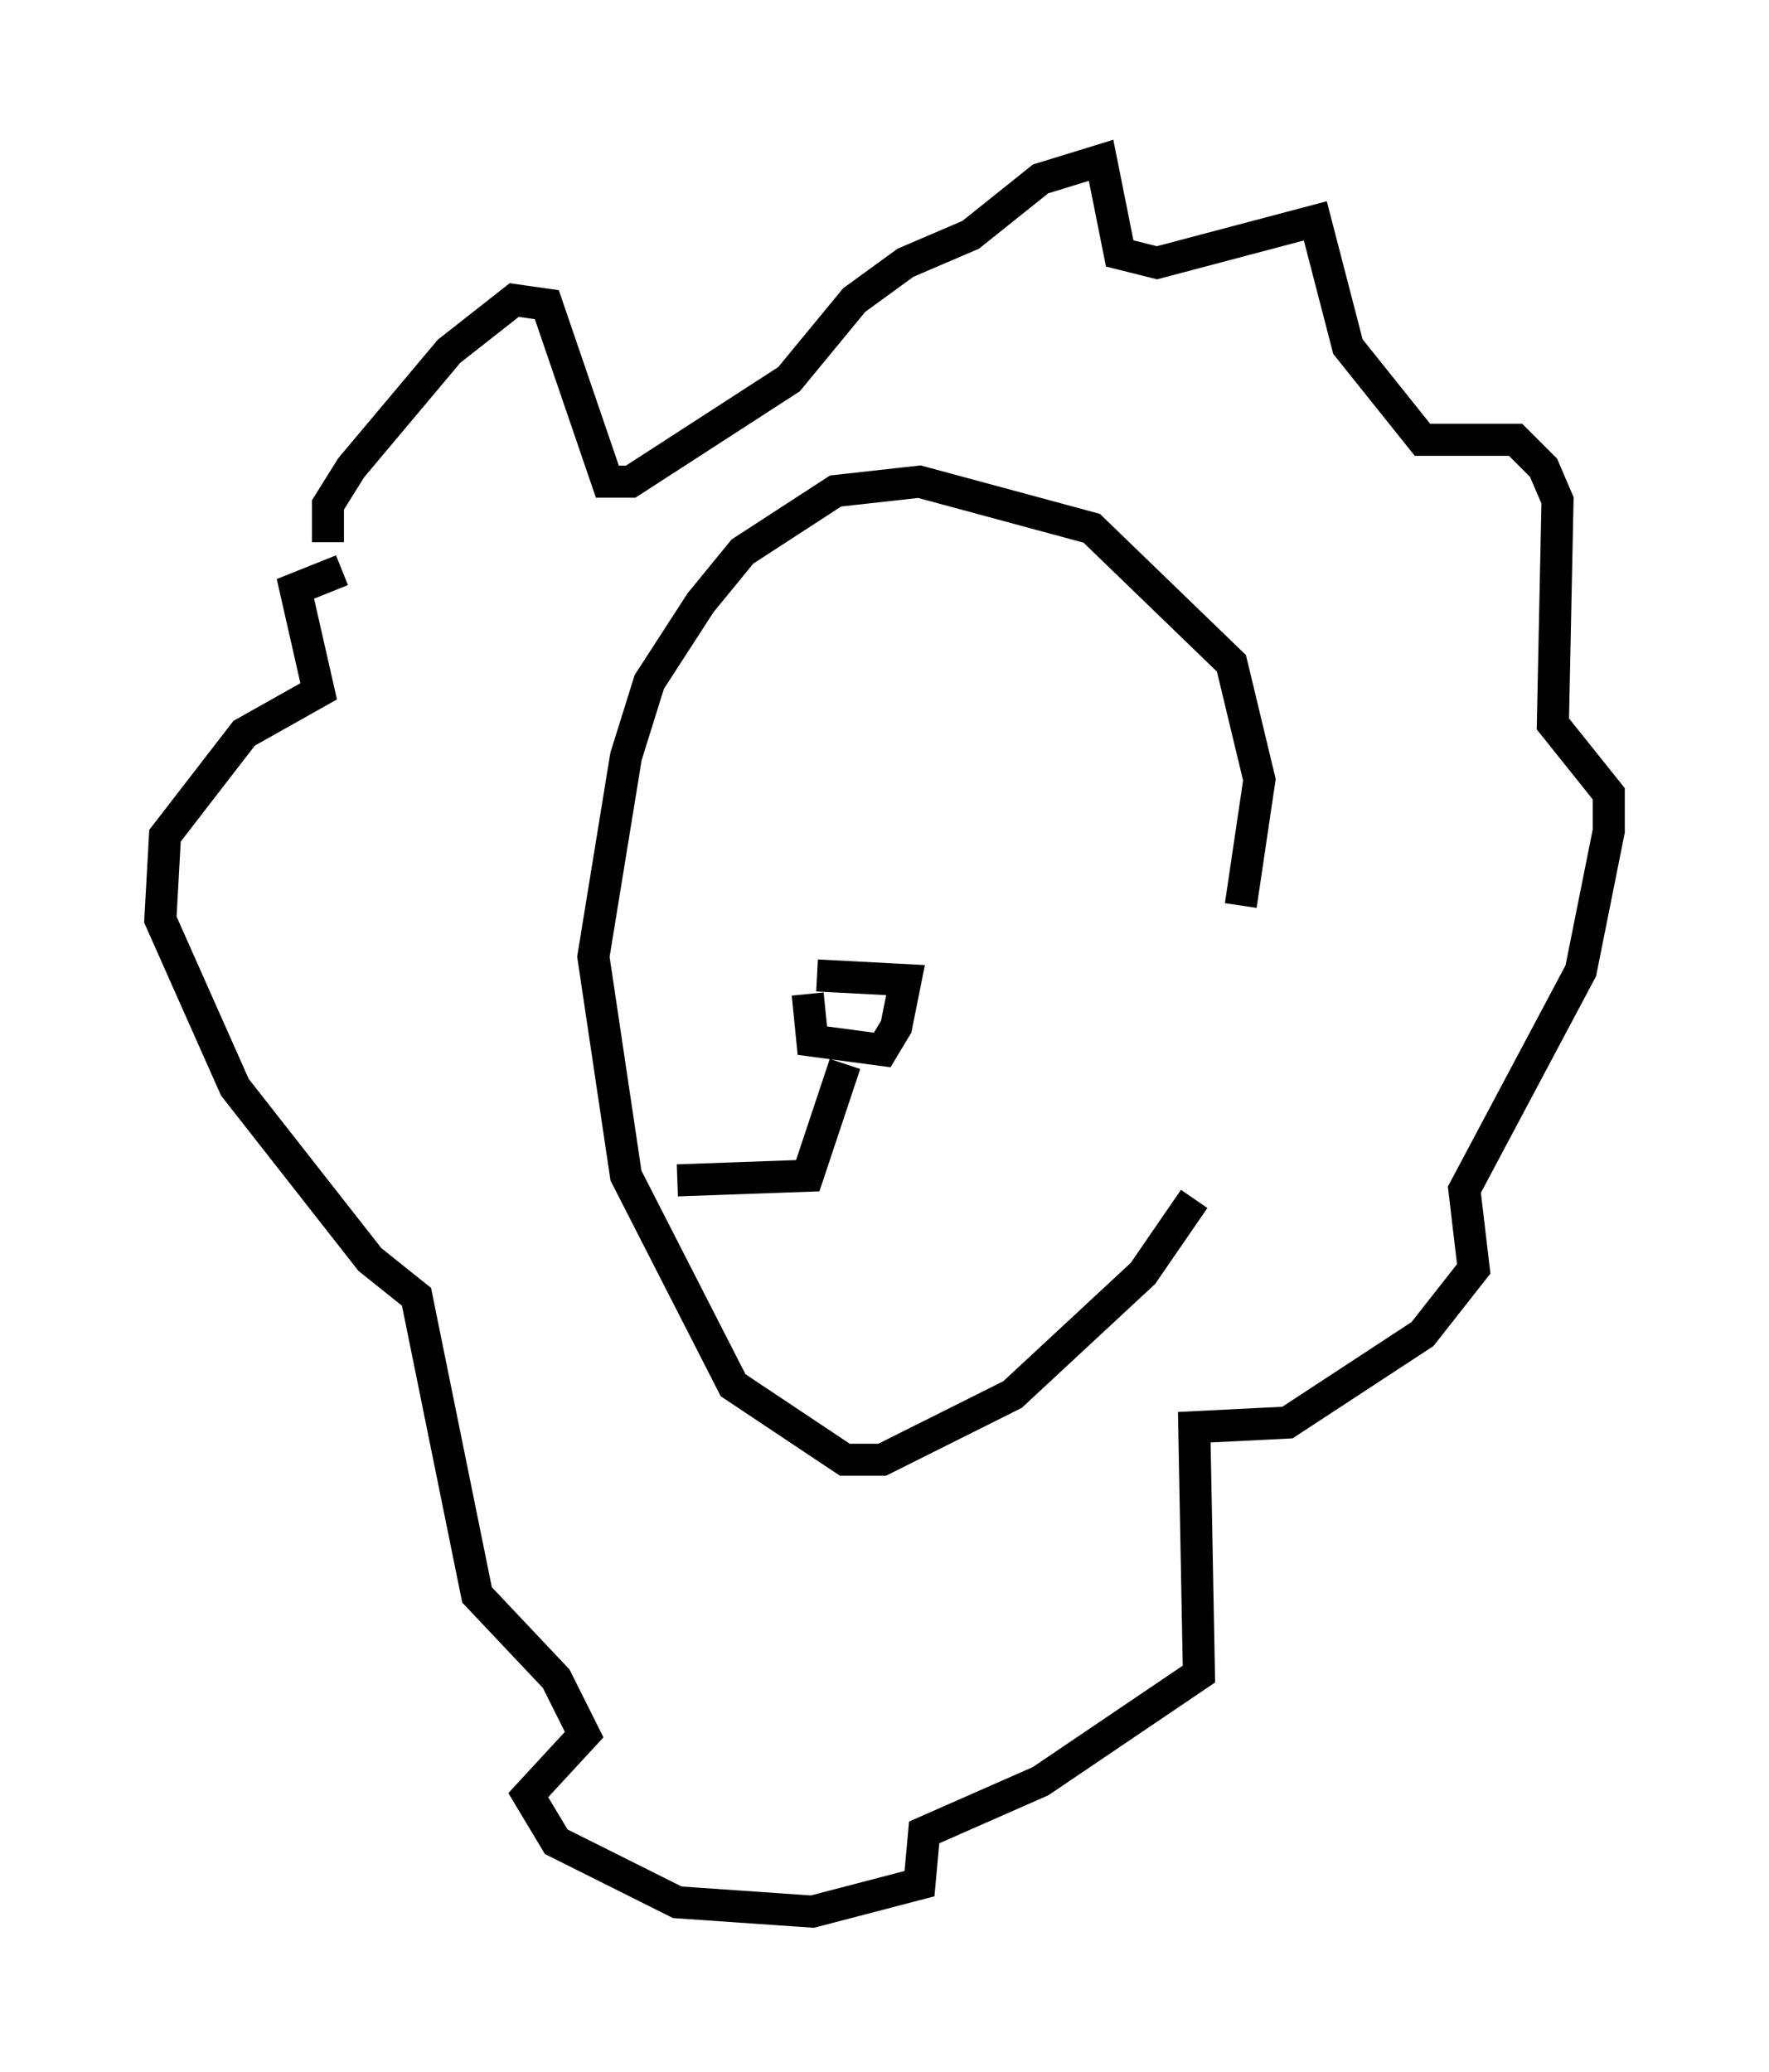 <?xml version="1.0" encoding="utf-8" ?>
<svg baseProfile="full" height="64.614" version="1.1" width="55.173" xmlns="http://www.w3.org/2000/svg" xmlns:ev="http://www.w3.org/2001/xml-events" xmlns:xlink="http://www.w3.org/1999/xlink"><defs /><rect fill="white" height="64.614" width="55.173" x="0" y="0" /><path d="M35.793, 33.033 m2.905, -4.793 l0.581, -3.922 -0.872, -3.631 l-4.358, -4.212 -5.374, -1.453 l-2.615, 0.291 -2.905, 1.888 l-1.307, 1.598 -1.598, 2.469 l-0.726, 2.324 -1.017, 6.246 l1.017, 6.827 3.341, 6.536 l3.486, 2.324 1.162, 0.0 l4.067, -2.034 4.067, -3.777 l1.598, -2.324 m-27.017, -20.48 l0.0, -1.162 0.726, -1.162 l3.05, -3.631 2.034, -1.598 l1.017, 0.145 1.888, 5.52 l0.726, 0.0 4.939, -3.196 l2.034, -2.469 1.598, -1.162 l2.034, -0.872 2.179, -1.743 l1.888, -0.581 0.581, 2.905 l1.162, 0.291 4.939, -1.307 l1.017, 3.922 2.324, 2.905 l2.905, 0.0 0.872, 0.872 l0.436, 1.017 -0.145, 6.972 l1.743, 2.179 0.0, 1.162 l-0.872, 4.358 -3.631, 6.827 l0.291, 2.469 -1.598, 2.034 l-4.212, 2.76 -2.905, 0.145 l0.145, 7.698 -4.939, 3.341 l-3.631, 1.598 -0.145, 1.598 l-3.341, 0.872 -4.212, -0.291 l-3.777, -1.888 -0.872, -1.453 l1.743, -1.888 -0.872, -1.743 l-2.469, -2.615 -1.888, -9.296 l-1.453, -1.162 -4.212, -5.374 l-2.324, -5.229 0.145, -2.615 l2.469, -3.196 2.324, -1.307 l-0.726, -3.196 1.453, -0.581 m14.525, 13.218 l0.145, 1.453 2.179, 0.291 l0.436, -0.726 0.291, -1.453 l-2.76, -0.145 m0.872, 2.76 l-1.162, 3.486 -4.067, 0.145 " fill="none" stroke="black" stroke-width="1" /></svg>